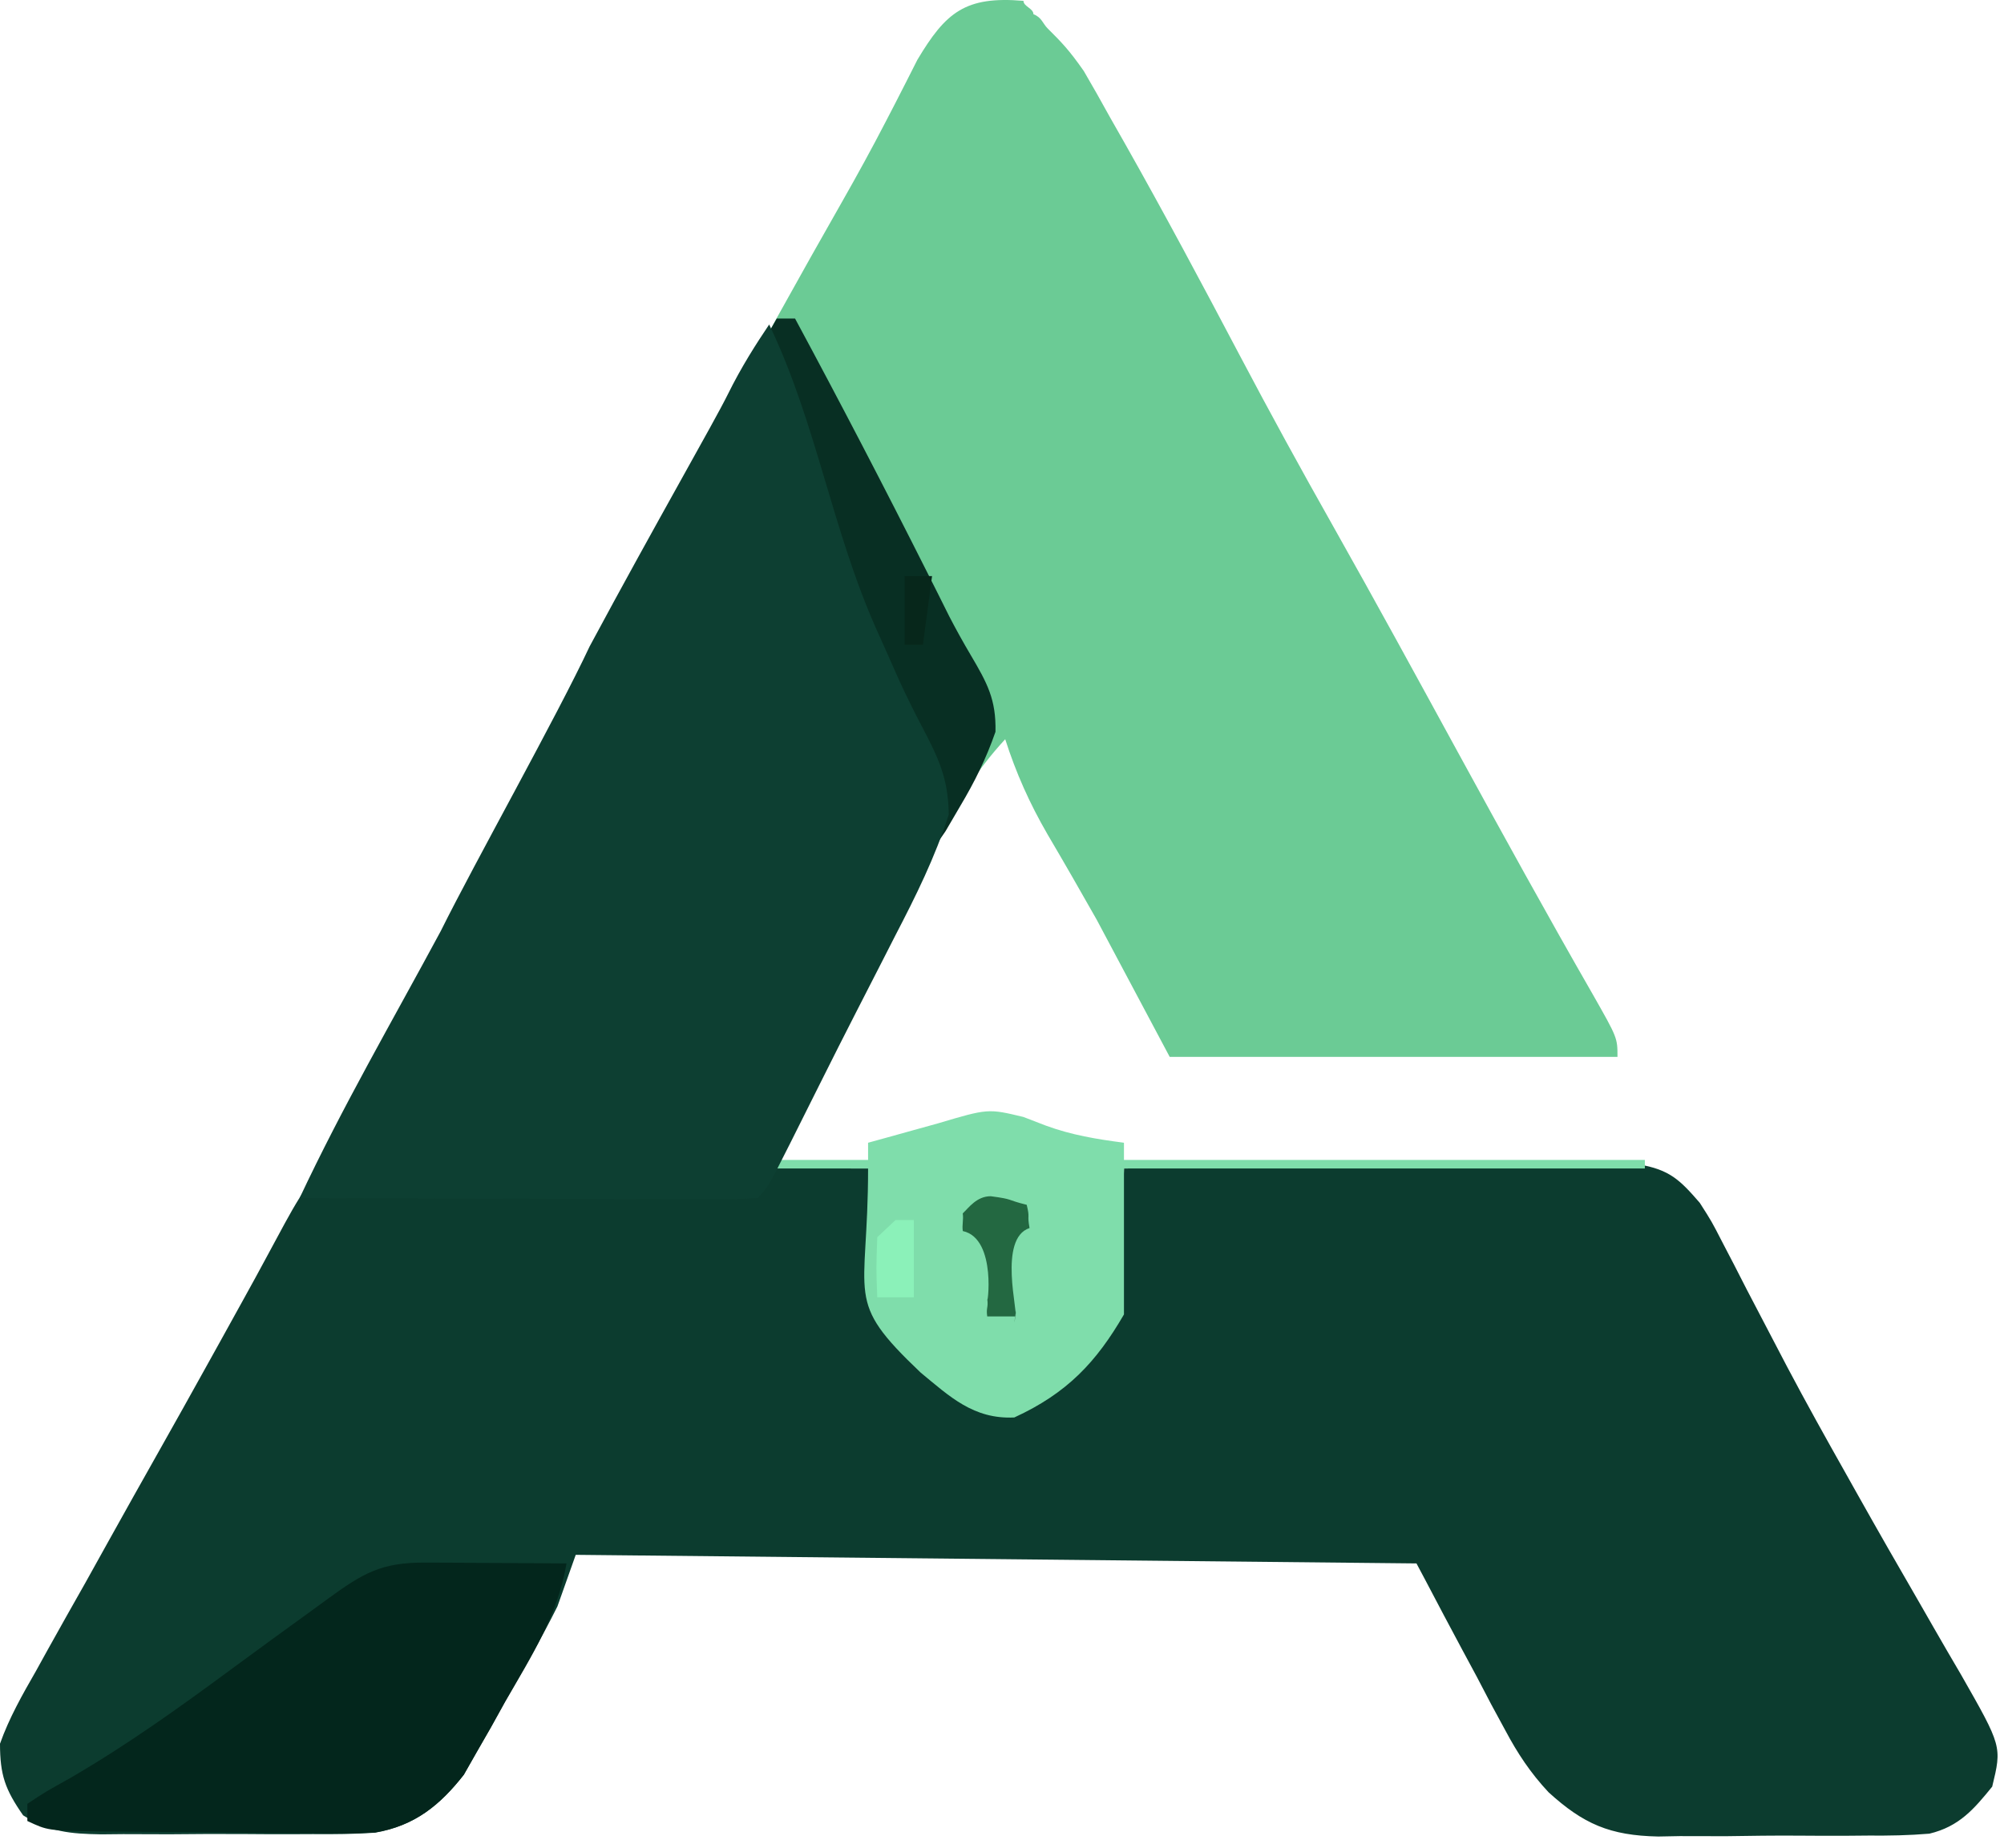 <svg width="142" height="131" viewBox="0 0 142 131" fill="none" xmlns="http://www.w3.org/2000/svg">
<path d="M26.727 82.499C27.478 82.499 29.057 82.75 29.832 82.75C30.647 82.753 31.462 82.756 32.301 82.76C33.133 82.76 33.965 82.761 34.822 82.762C37.034 82.764 39.246 82.77 41.458 82.777C43.715 82.783 45.972 82.786 48.229 82.789C52.658 82.796 57.087 82.806 61.516 82.819C61.534 83.527 61.552 84.236 61.57 84.966C61.607 85.905 61.645 86.845 61.683 87.784C61.698 88.483 61.698 88.483 61.713 89.196C61.889 92.995 63.059 95.043 66.044 97.687C68.147 99.364 68.147 99.364 70.744 99.819C73.738 98.86 76.143 97.333 78.068 94.961C79.315 92.557 79.363 90.443 79.445 87.801C79.467 87.322 79.489 86.842 79.512 86.348C79.565 85.172 79.608 83.995 79.647 82.819C84.584 82.763 89.52 82.719 94.457 82.693C96.75 82.68 99.042 82.663 101.334 82.635C103.97 82.604 106.606 82.592 109.242 82.581C110.476 82.562 110.476 82.562 111.734 82.543C112.881 82.543 112.881 82.543 114.051 82.543C114.724 82.537 115.397 82.532 116.091 82.526C118.31 82.895 119.04 83.633 120.443 85.253C121.288 86.575 121.288 86.575 122.026 88.013C122.306 88.549 122.585 89.086 122.873 89.639C123.166 90.212 123.459 90.785 123.761 91.376C124.396 92.594 125.032 93.811 125.668 95.027C125.987 95.637 126.305 96.246 126.633 96.874C127.98 99.424 129.385 101.944 130.803 104.459C131.19 105.15 131.19 105.15 131.585 105.854C133.047 108.458 134.53 111.05 136.029 113.635C136.524 114.498 136.524 114.498 137.028 115.378C137.666 116.49 138.31 117.6 138.961 118.705C141.855 123.782 141.855 123.782 141.164 126.632C139.879 128.214 138.832 129.458 136.714 129.965C135.263 130.087 133.844 130.113 132.387 130.1C131.59 130.107 131.59 130.107 130.778 130.114C129.658 130.118 128.538 130.115 127.418 130.105C125.713 130.093 124.012 130.117 122.307 130.144C121.215 130.144 120.123 130.143 119.031 130.138C118.274 130.152 118.274 130.152 117.502 130.167C114.067 130.098 112.2 129.279 109.728 127.03C108.448 125.661 107.534 124.278 106.667 122.648C106.168 121.727 106.168 121.727 105.658 120.787C105.163 119.84 105.163 119.84 104.659 118.874C104.142 117.912 104.142 117.912 103.614 116.932C102.739 115.301 101.874 113.666 101.016 112.028C100.803 111.626 100.589 111.225 100.369 110.811C80.71 110.61 61.05 110.409 40.795 110.202C40.368 111.407 39.94 112.612 39.5 113.853C38.353 116.157 37.06 118.384 35.777 120.623C35.444 121.225 35.112 121.826 34.77 122.446C34.438 123.026 34.105 123.606 33.763 124.203C33.466 124.728 33.169 125.253 32.863 125.793C31.198 127.919 29.406 129.403 26.567 129.897C25.096 129.996 23.648 130.012 22.173 129.998C21.639 130 21.104 130.003 20.553 130.005C19.429 130.007 18.305 130.002 17.18 129.992C15.46 129.979 13.742 129.992 12.023 130.008C10.927 130.006 9.832 130.003 8.737 129.998C7.968 130.005 7.968 130.005 7.183 130.013C4.957 129.977 3.508 129.845 1.639 128.666C0.357 126.824 0.003 125.808 0 123.59C0.644 121.771 1.576 120.132 2.542 118.448C2.815 117.954 3.088 117.46 3.369 116.951C4.247 115.368 5.138 113.793 6.03 112.218C6.603 111.19 7.175 110.161 7.746 109.131C8.892 107.07 10.045 105.013 11.204 102.959C12.383 100.869 13.553 98.776 14.715 96.678C15.001 96.162 15.287 95.647 15.582 95.116C16.12 94.147 16.657 93.177 17.191 92.206C22.459 82.74 21.631 82.489 26.727 82.499Z" fill="#0C3C2F"/>
<path d="M72.522 0.06C72.522 0.462 73.227 0.593 73.227 1.007C73.816 1.23 73.884 1.664 74.227 2.007C75.227 3.007 75.727 3.507 76.792 5.028C77.094 5.553 77.397 6.078 77.708 6.619C78.186 7.476 78.186 7.476 78.674 8.351C79.181 9.242 79.181 9.242 79.698 10.152C82.502 15.115 85.182 20.136 87.836 25.171C89.98 29.235 92.184 33.262 94.448 37.268C97.468 42.624 100.409 48.019 103.355 53.411C106.481 59.128 109.621 64.837 112.87 70.494C114.612 73.561 114.612 73.561 114.612 74.908C104.142 74.908 93.671 74.908 82.883 74.908C81.173 71.695 79.464 68.482 77.703 65.172C76.56 63.15 75.406 61.137 74.225 59.134C72.954 56.939 71.993 54.786 71.227 52.393C69.083 54.72 67.613 57.164 66.209 59.923C65.76 60.785 65.311 61.646 64.861 62.507C64.631 62.946 64.402 63.384 64.166 63.836C63.011 66.012 61.802 68.161 60.583 70.306C60.362 70.698 60.14 71.091 59.912 71.494C58.358 74.222 58.358 74.222 57.629 74.908C56.655 74.965 55.678 74.98 54.702 74.977C53.769 74.977 53.769 74.977 52.816 74.977C52.14 74.974 51.464 74.971 50.766 74.968C50.077 74.967 49.389 74.966 48.679 74.965C46.468 74.962 44.258 74.954 42.047 74.946C40.553 74.943 39.058 74.94 37.564 74.938C33.892 74.931 30.219 74.921 26.547 74.908C29.806 68.747 33.121 62.619 36.533 56.531C38.621 52.792 40.647 49.028 42.65 45.248C45.105 40.624 47.62 36.029 50.142 31.437C50.382 31 50.621 30.562 50.868 30.112C53.77 24.82 56.683 19.535 59.675 14.288C60.746 12.405 61.784 10.513 62.776 8.594C62.98 8.201 63.184 7.807 63.394 7.402C63.937 6.348 64.473 5.29 65.007 4.232C67.008 0.889 68.377 -0.294 72.522 0.06Z" fill="#6BCB95"/>
<path d="M30.151 110.751C30.731 110.753 31.311 110.755 31.909 110.757C32.819 110.765 32.819 110.765 33.748 110.773C34.36 110.775 34.972 110.778 35.602 110.781C37.115 110.788 38.629 110.798 40.142 110.811C39.529 114.467 37.672 117.365 35.812 120.585C35.477 121.189 35.142 121.794 34.796 122.417C34.461 122.999 34.126 123.581 33.781 124.182C33.48 124.71 33.179 125.239 32.868 125.784C31.195 127.915 29.412 129.418 26.554 129.885C25.069 129.966 23.609 129.965 22.123 129.934C21.585 129.932 21.047 129.93 20.494 129.928C19.364 129.922 18.234 129.909 17.104 129.892C15.37 129.865 13.637 129.854 11.904 129.847C10.804 129.839 9.705 129.83 8.605 129.82C8.086 129.815 7.566 129.811 7.031 129.806C3.386 129.747 3.386 129.747 1.938 129.066C1.938 128.665 1.938 128.263 1.938 127.849C3.2 127.013 3.2 127.013 4.973 126.024C8.985 123.692 12.672 121.053 16.374 118.319C18.286 116.909 20.209 115.514 22.133 114.12C22.67 113.727 22.67 113.727 23.218 113.327C25.717 111.512 27.001 110.733 30.151 110.751Z" fill="#03261C"/>
<path d="M72.52 79.168C73.04 79.369 73.561 79.57 74.098 79.777C75.938 80.452 77.691 80.738 79.642 80.994C79.642 81.395 79.642 81.797 79.642 82.211C91.823 82.211 104.003 82.211 116.552 82.211C116.552 82.412 116.552 82.612 116.552 82.819C104.372 82.819 92.192 82.819 79.642 82.819C79.642 86.233 79.642 89.647 79.642 93.164C77.678 96.549 75.618 98.744 71.872 100.466C68.984 100.606 67.295 98.982 65.232 97.281C59.744 92.066 61.511 92.181 61.511 82.819C49.331 82.819 37.151 82.819 24.602 82.819C24.602 82.619 24.602 82.418 24.602 82.211C36.782 82.211 48.962 82.211 61.511 82.211C61.511 81.809 61.511 81.408 61.511 80.994C62.19 80.807 62.19 80.807 62.882 80.616C63.472 80.452 64.061 80.288 64.668 80.119C65.547 79.876 65.547 79.876 66.444 79.627C70.013 78.566 70.013 78.566 72.52 79.168Z" fill="#7FDDAB"/>
<path d="M55.04 22.576C55.467 22.576 55.895 22.576 56.335 22.576C59.553 28.549 62.678 34.559 65.723 40.612C65.98 41.124 66.238 41.636 66.503 42.163C66.75 42.658 66.997 43.153 67.251 43.663C67.734 44.596 68.244 45.518 68.781 46.425C69.948 48.407 70.59 49.565 70.538 51.868C69.88 53.765 69.068 55.407 68.031 57.148C67.522 58.02 67.522 58.02 67.002 58.909C66.048 60.304 66.048 60.304 64.753 60.913C64.606 60.185 64.459 59.457 64.308 58.707C62.257 50.148 58.21 41.802 54.303 33.856C53.946 33.13 53.946 33.13 53.583 32.389C53.365 31.953 53.147 31.518 52.923 31.069C52.199 29.247 52.452 28.047 53.097 26.227C53.706 24.992 54.344 23.77 55.04 22.576Z" fill="#082F23"/>
<path d="M70.203 84.785C71.903 85.013 71.213 85.013 72.751 85.394C72.998 86.401 72.767 86.019 72.952 87.039C70.703 87.785 72.172 93.097 71.952 93.304C72.145 91.882 71.714 94.721 71.952 93.304C71.098 93.304 70.834 93.304 69.953 93.304C69.86 92.664 70.049 92.698 69.953 92.039C69.928 92.914 70.703 87.785 68.223 87.254C68.156 86.814 68.287 86.455 68.218 86.002C68.645 85.601 69.203 84.785 70.203 84.785Z" fill="#236841"/>
<path d="M63.457 86.471C63.885 86.471 64.312 86.471 64.752 86.471C64.752 88.278 64.752 90.085 64.752 91.947C63.898 91.947 63.043 91.947 62.162 91.947C62.081 89.894 62.081 89.894 62.162 87.688C62.59 87.286 63.017 86.885 63.457 86.471Z" fill="#8BF1B9"/>
<path d="M64.102 40.831C64.743 40.831 65.384 40.831 66.044 40.831C65.831 42.438 65.617 44.044 65.397 45.699C64.969 45.699 64.542 45.699 64.102 45.699C64.102 44.093 64.102 42.486 64.102 40.831Z" fill="#07271B"/>
<path d="M51.567 27.96C52.546 25.976 53.589 24.358 54.503 23C57.864 30.011 58.951 37.56 62.13 44.665C62.399 45.266 62.668 45.866 62.945 46.485C63.203 47.066 63.46 47.647 63.726 48.245C64.231 49.341 64.762 50.423 65.324 51.487C66.489 53.712 67.197 55.162 67.227 57.736C66.253 60.775 64.9 63.497 63.442 66.304C63.141 66.895 62.84 67.486 62.529 68.095C61.912 69.306 61.293 70.516 60.671 71.724C59.818 73.39 58.975 75.061 58.139 76.736C57.892 77.23 57.645 77.724 57.39 78.233C56.925 79.162 56.461 80.091 55.996 81.021C54.434 84.123 54.434 84.123 53.68 84.919C52.663 84.985 51.643 85.002 50.624 85C49.65 85 49.65 85 48.656 85C47.949 84.996 47.243 84.992 46.515 84.988C45.796 84.987 45.076 84.986 44.335 84.985C42.027 84.981 39.719 84.972 37.411 84.963C35.851 84.96 34.29 84.956 32.73 84.954C28.895 84.946 25.061 84.934 21.227 84.919C24.324 78.338 27.727 72.5 31.227 66C33.668 61.079 39.449 50.796 41.78 45.816C46.515 37 50.588 29.944 51.567 27.96Z" fill="#0D3F32"/>
</svg>
